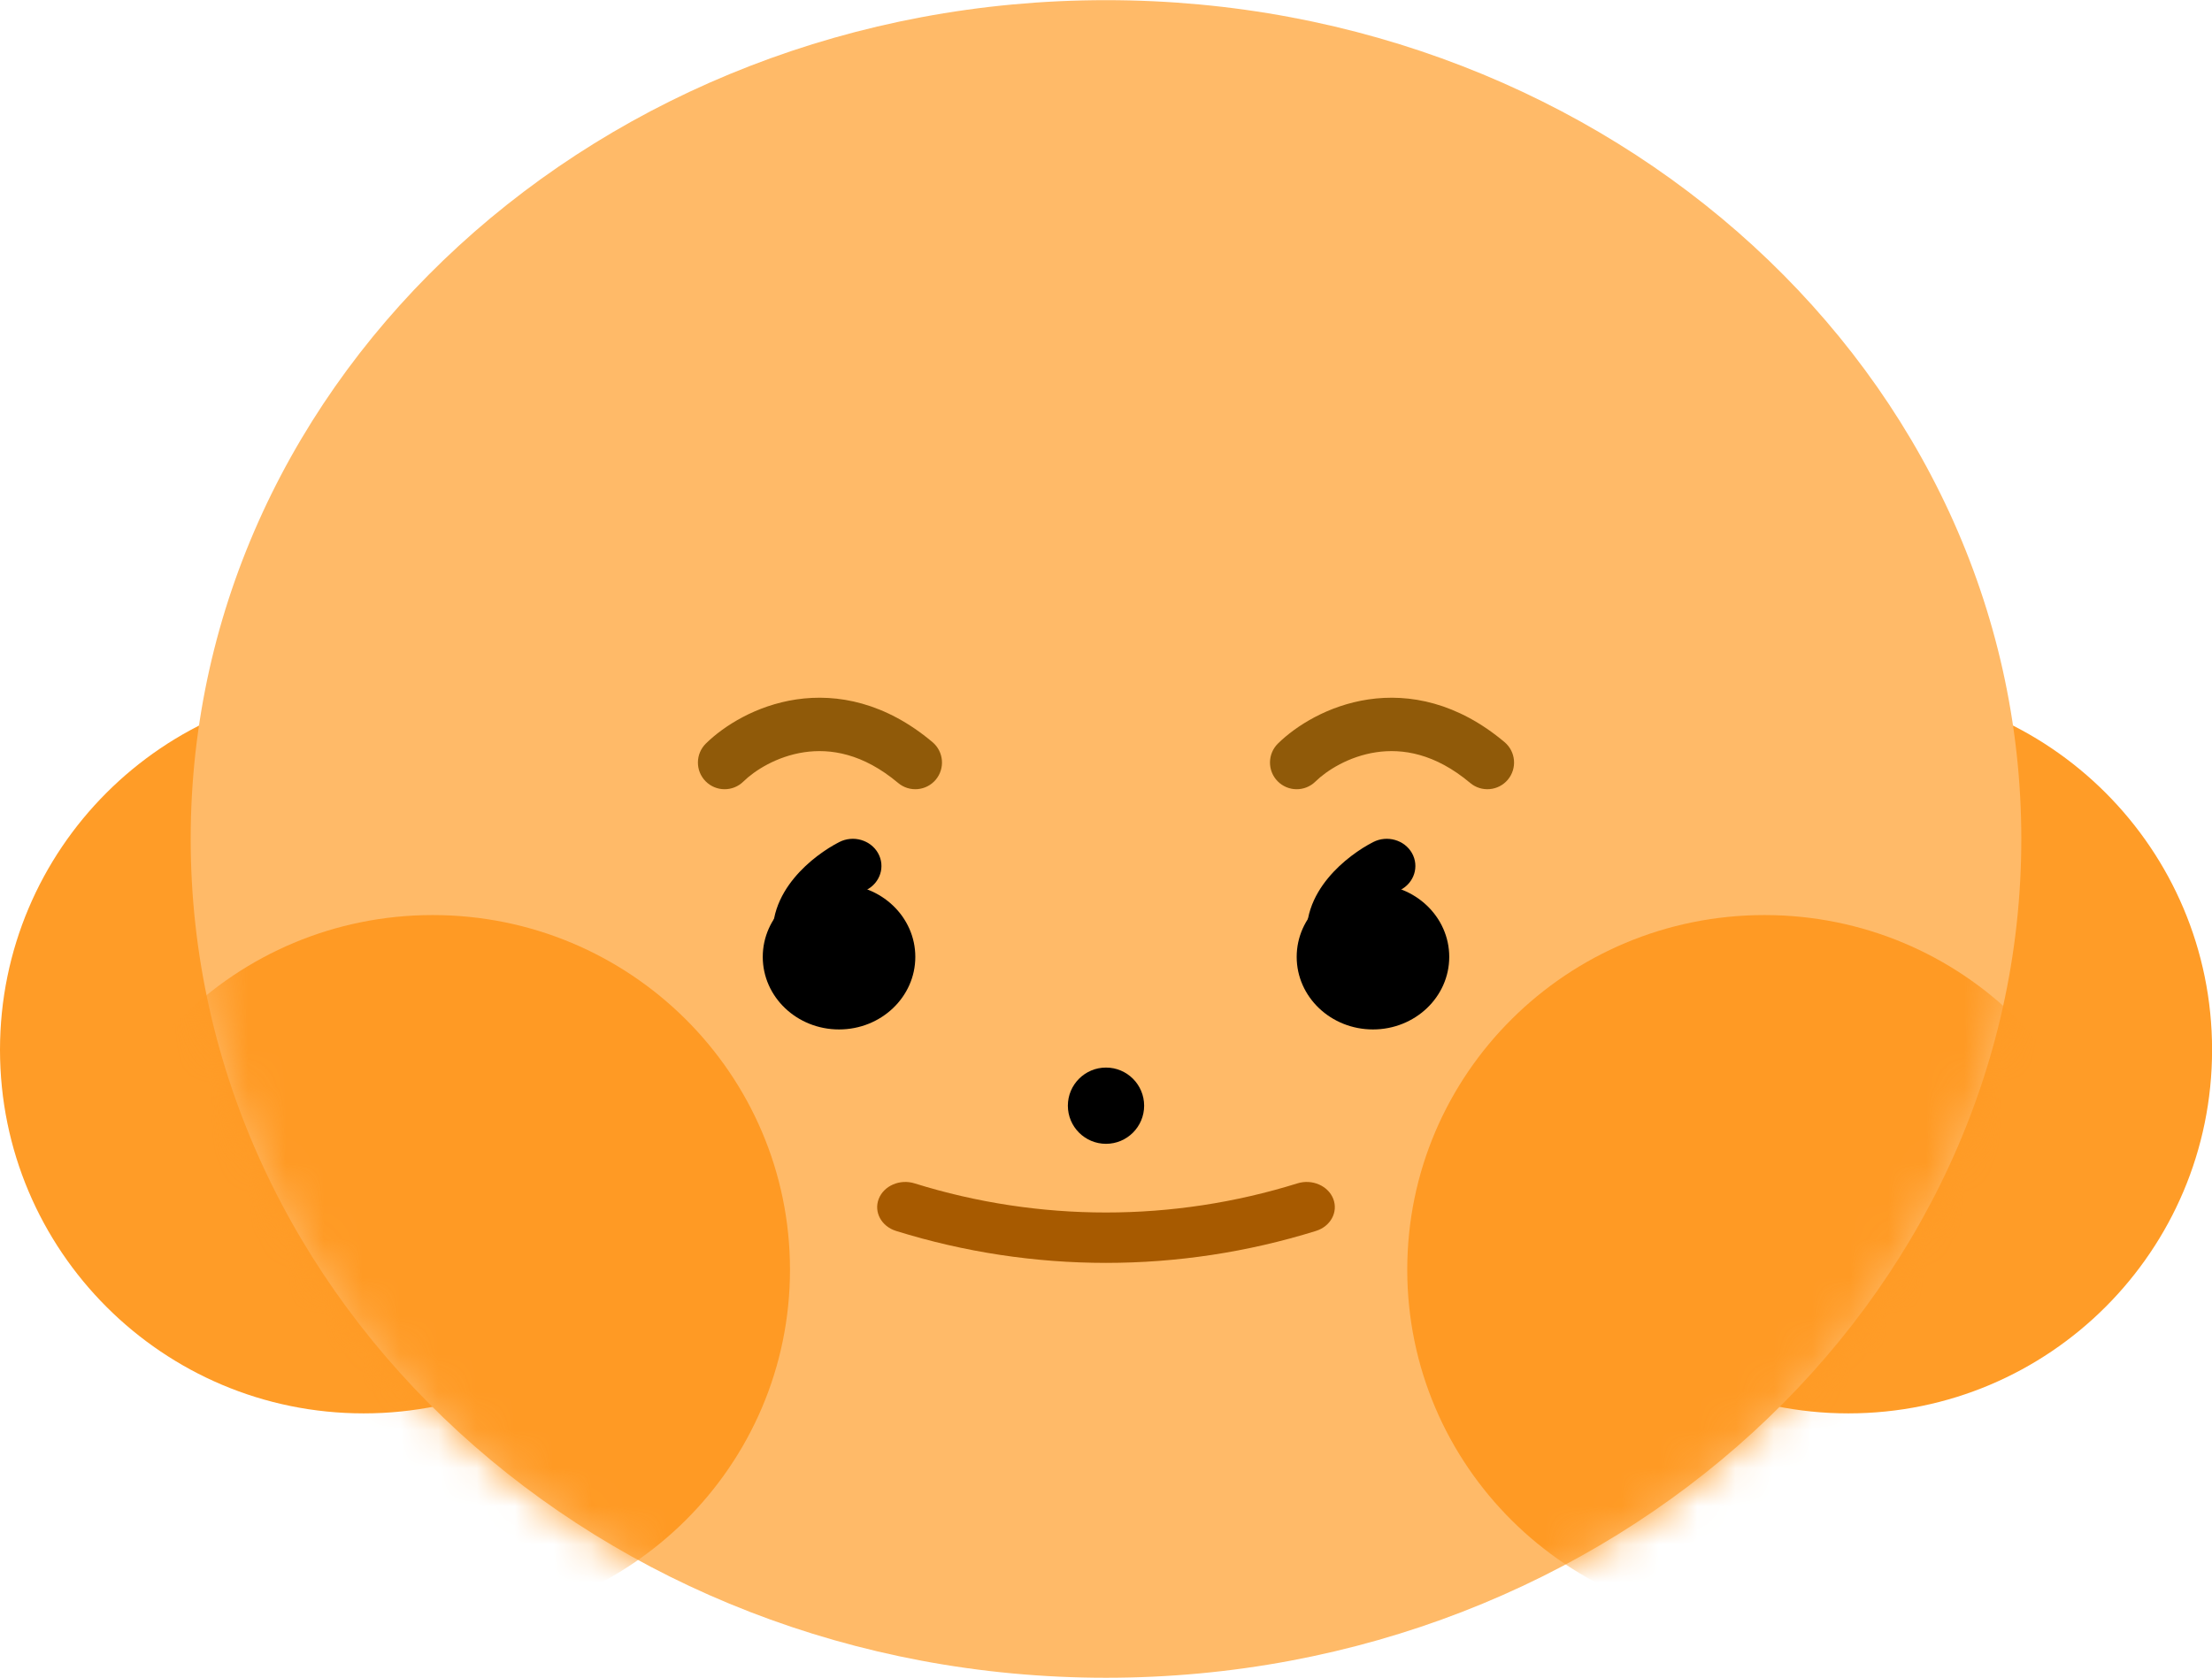 <svg width="58" height="44" viewBox="0 0 58 44" fill="none" xmlns="http://www.w3.org/2000/svg">
<path d="M19.07 27.535C19.07 32.801 14.801 37.07 9.535 37.07C4.269 37.07 7.38727e-08 32.801 4.75897e-08 27.535C2.13066e-08 22.269 4.269 18 9.535 18C14.801 18 19.07 22.269 19.07 27.535Z" fill="#FF9C27"/>
<path d="M58.002 27.535C58.002 32.801 53.733 37.07 48.467 37.07C43.201 37.07 38.932 32.801 38.932 27.535C38.932 22.269 43.201 18 48.467 18C53.733 18 58.002 22.269 58.002 27.535Z" fill="#FF9C27"/>
<path d="M53 22.004C53 34.154 42.255 44.004 29 44.004C15.745 44.004 5 34.154 5 22.004C5 9.854 15.745 0.004 29 0.004C42.255 0.004 53 9.854 53 22.004Z" fill="#FFBA68"/>
<mask id="mask0_93_19582" style="mask-type:alpha" maskUnits="userSpaceOnUse" x="5" y="0" width="48" height="44">
<path d="M53 22C53 34.15 42.255 44 29 44C15.745 44 5 34.15 5 22C5 9.85 15.745 -5.363e-08 29 -1.19786e-07C42.255 -1.85942e-07 53 9.85 53 22Z" fill="#FFAB49"/>
</mask>
<g mask="url(#mask0_93_19582)">
<path d="M20.714 33.302C20.714 38.44 16.52 42.605 11.346 42.605C6.173 42.605 1.979 38.44 1.979 33.302C1.979 28.165 6.173 24 11.346 24C16.52 24 20.714 28.165 20.714 33.302Z" fill="#FF9A24"/>
<path d="M55.634 33.302C55.634 38.44 51.44 42.605 46.267 42.605C41.093 42.605 36.899 38.44 36.899 33.302C36.899 28.165 41.093 24 46.267 24C51.44 24 55.634 28.165 55.634 33.302Z" fill="#FF9A24"/>
</g>
<path d="M30 29C30 29.552 29.552 30 29 30C28.448 30 28 29.552 28 29C28 28.448 28.448 28 29 28C29.552 28 30 28.448 30 29Z" fill="black"/>
<path d="M24 25.097C24 26.148 23.105 27 22 27C20.895 27 20 26.148 20 25.097C20 24.046 20.895 23.193 22 23.193C23.105 23.193 24 24.046 24 25.097Z" fill="black"/>
<path fill-rule="evenodd" clip-rule="evenodd" d="M23.023 22.376C23.219 22.724 23.081 23.156 22.716 23.343C22.518 23.444 22.217 23.651 22.003 23.91C21.791 24.168 21.733 24.384 21.78 24.574C21.876 24.957 21.628 25.342 21.225 25.434C20.822 25.525 20.418 25.289 20.321 24.905C20.127 24.133 20.455 23.474 20.825 23.028C21.192 22.583 21.668 22.258 22.007 22.085C22.372 21.899 22.827 22.029 23.023 22.376Z" fill="black"/>
<path d="M38 25.097C38 26.148 37.105 27 36 27C34.895 27 34 26.148 34 25.097C34 24.046 34.895 23.193 36 23.193C37.105 23.193 38 24.046 38 25.097Z" fill="black"/>
<path fill-rule="evenodd" clip-rule="evenodd" d="M37.023 22.376C37.219 22.724 37.081 23.156 36.717 23.343C36.518 23.444 36.217 23.651 36.004 23.91C35.791 24.168 35.733 24.384 35.78 24.574C35.876 24.957 35.628 25.342 35.225 25.434C34.822 25.525 34.417 25.289 34.321 24.905C34.127 24.133 34.455 23.474 34.825 23.028C35.192 22.583 35.668 22.258 36.007 22.085C36.372 21.899 36.827 22.029 37.023 22.376Z" fill="black"/>
<path fill-rule="evenodd" clip-rule="evenodd" d="M23.496 32.285C27.08 33.402 30.92 33.402 34.504 32.285C34.889 32.166 35.093 31.789 34.959 31.444C34.825 31.099 34.404 30.917 34.02 31.037C30.751 32.056 27.249 32.056 23.98 31.037C23.596 30.917 23.175 31.099 23.041 31.444C22.907 31.789 23.111 32.166 23.496 32.285Z" fill="#A75A00"/>
<path fill-rule="evenodd" clip-rule="evenodd" d="M21.084 19.73C20.366 19.837 19.785 20.21 19.49 20.5C19.214 20.77 18.771 20.766 18.5 20.49C18.229 20.214 18.234 19.771 18.51 19.5C18.984 19.035 19.826 18.502 20.877 18.345C21.96 18.184 23.22 18.429 24.45 19.464C24.746 19.713 24.784 20.154 24.536 20.45C24.287 20.746 23.845 20.784 23.549 20.535C22.626 19.759 21.77 19.628 21.084 19.73Z" fill="#905A09"/>
<path fill-rule="evenodd" clip-rule="evenodd" d="M36.084 19.73C35.366 19.837 34.785 20.21 34.49 20.5C34.214 20.77 33.771 20.766 33.5 20.49C33.229 20.214 33.234 19.771 33.51 19.5C33.984 19.035 34.826 18.502 35.877 18.345C36.96 18.184 38.219 18.429 39.45 19.464C39.746 19.713 39.784 20.154 39.536 20.45C39.287 20.746 38.845 20.784 38.549 20.535C37.626 19.759 36.77 19.628 36.084 19.73Z" fill="#905A09"/>
</svg>
